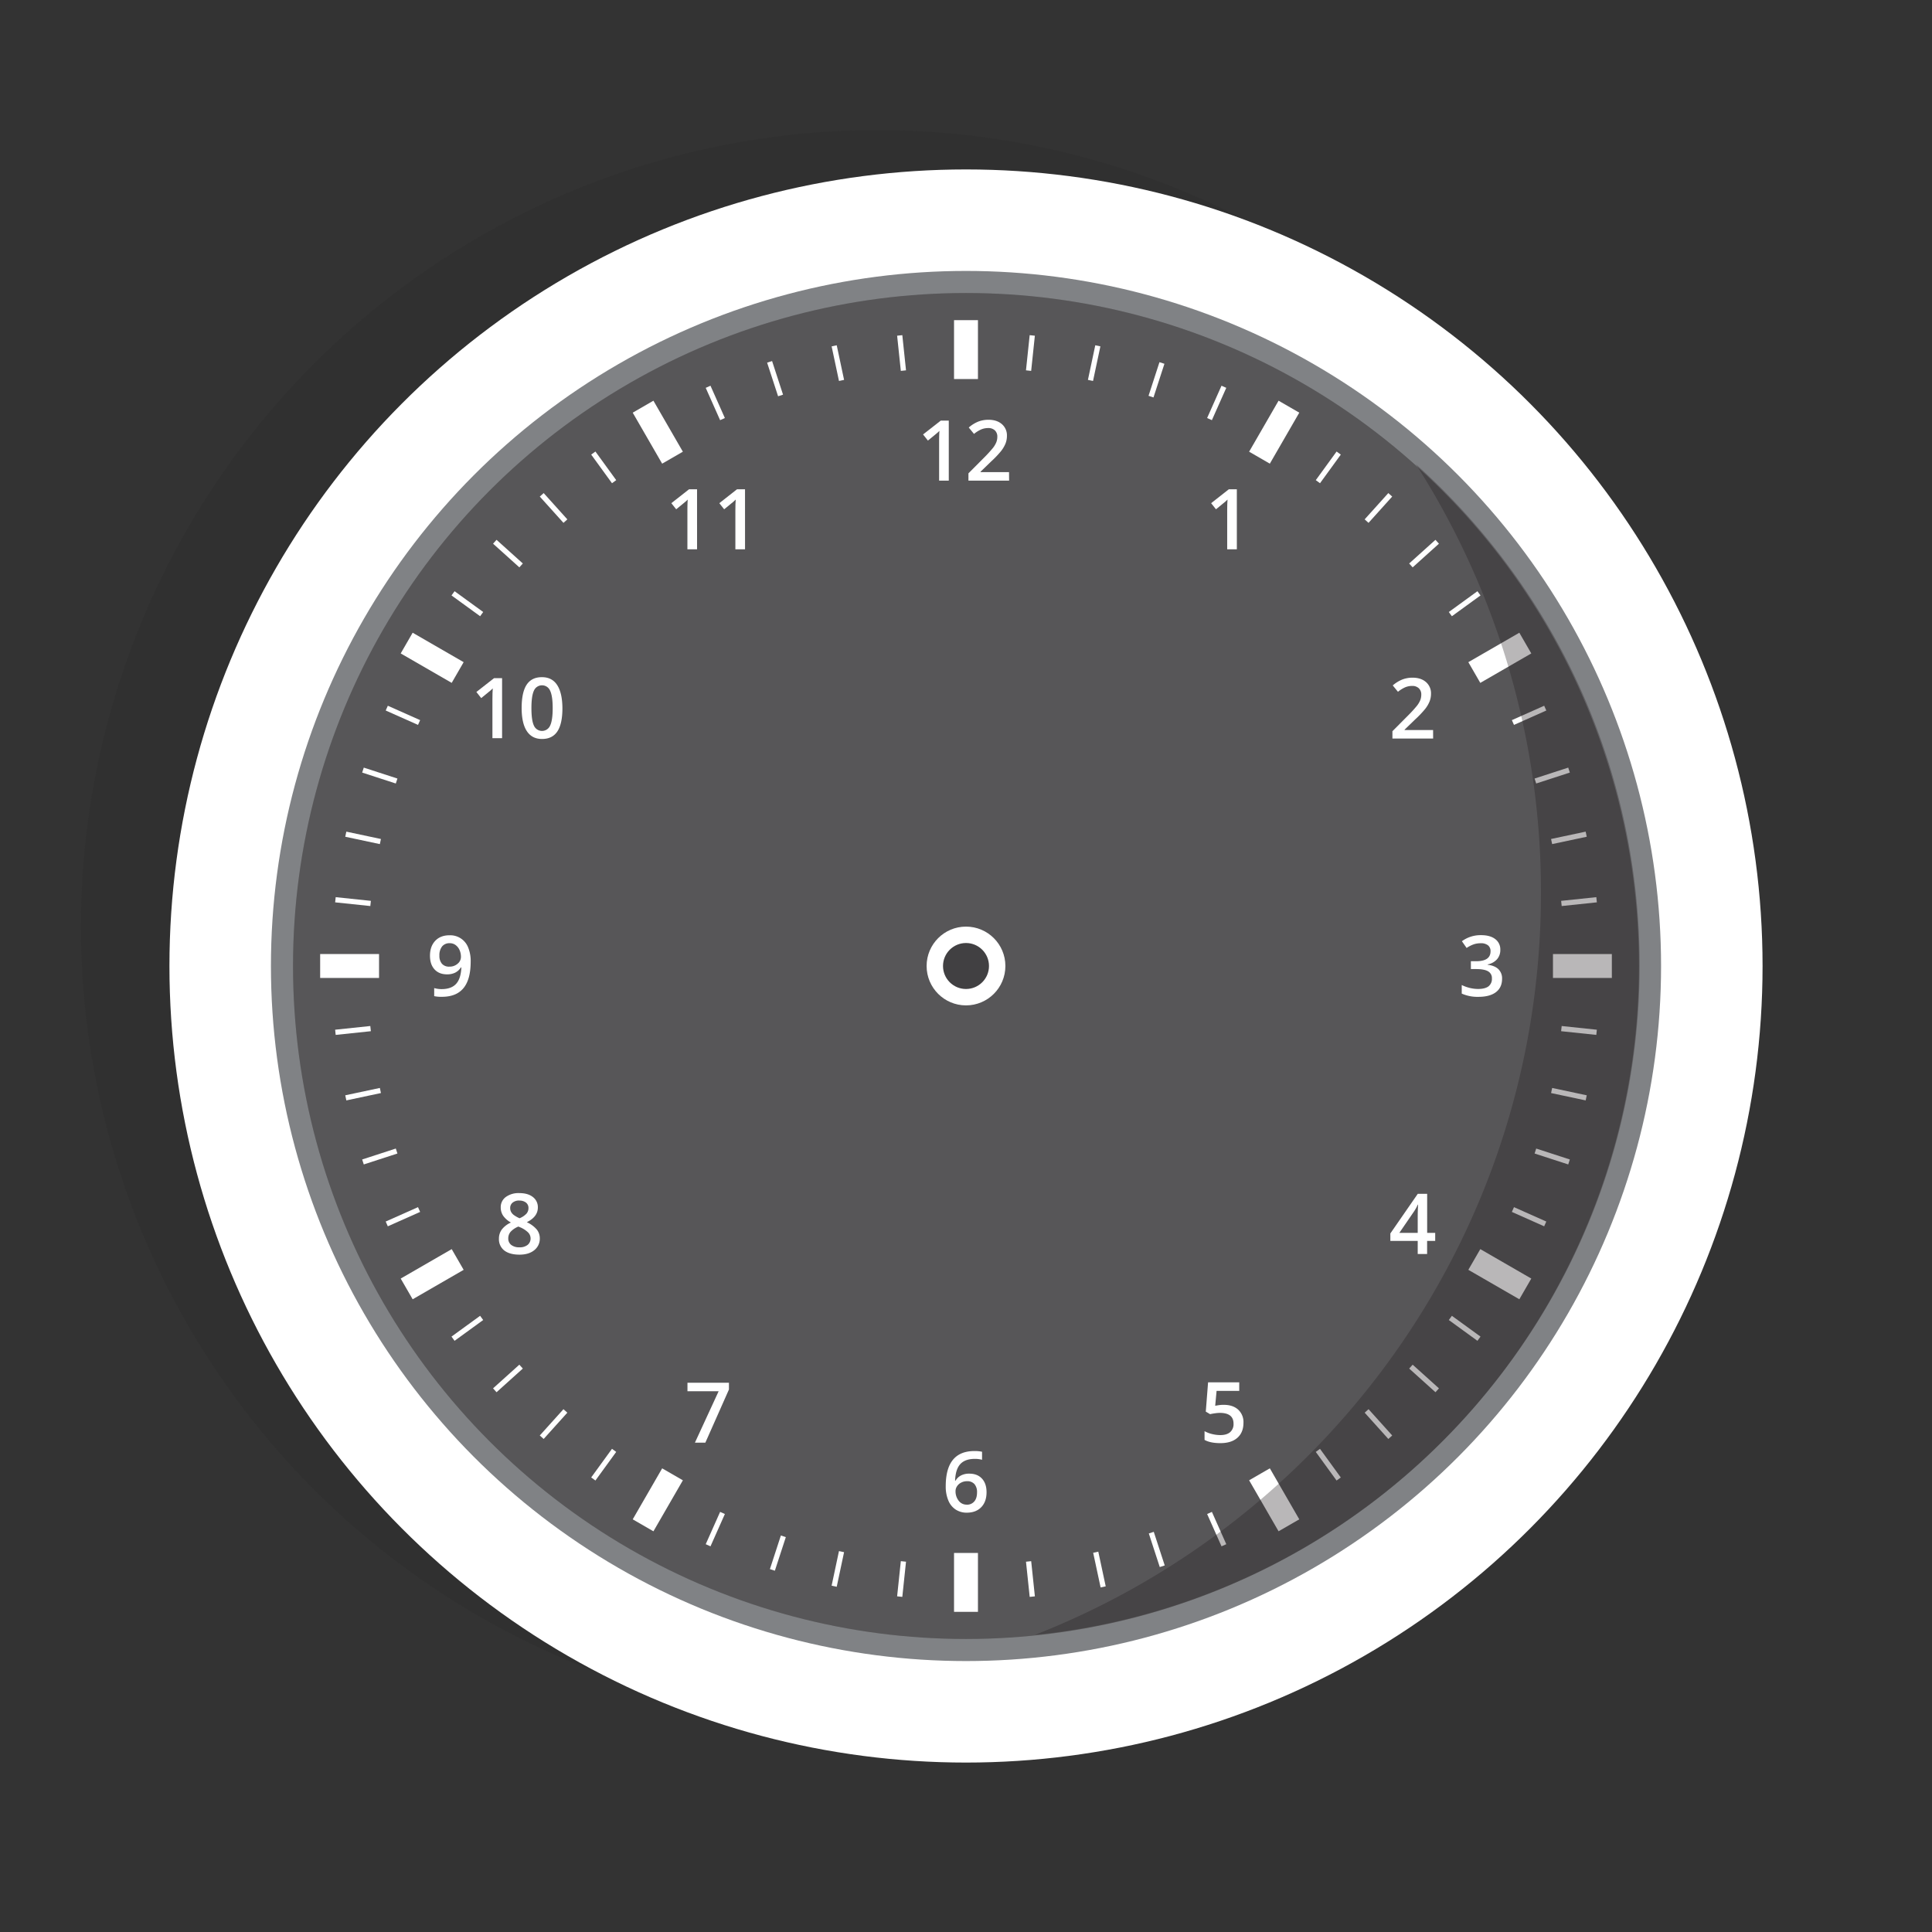 <svg xmlns="http://www.w3.org/2000/svg" viewBox="0 0 1400 1400"><rect x="0" y="0" width="1400" height="1400" fill="#333333" stroke="none"/><defs><style>.cls-1{isolation:isolate;}.cls-2,.cls-7{fill:#231f20;mix-blend-mode:darken;}.cls-2{opacity:0.11;}.cls-3,.cls-6{fill:#fff;}.cls-4{fill:#808285;}.cls-5{fill:#414042;}.cls-6{opacity:0.12;mix-blend-mode:lighten;}.cls-7{opacity:0.32;}</style></defs><g class="cls-1"><g id="clock"><circle class="cls-2" cx="635.85" cy="671.46" r="577.22"/><circle class="cls-3" cx="700" cy="700" r="577.22"/><circle class="cls-4" cx="700" cy="700" r="503.67"/><circle class="cls-5" cx="700" cy="700" r="487.67"/><circle class="cls-6" cx="700" cy="700" r="487.67"/><rect class="cls-3" x="691.33" y="232" width="17.33" height="42.67"/><rect class="cls-3" x="691.33" y="1125.33" width="17.33" height="42.67"/><rect class="cls-3" x="468" y="291.84" width="17.33" height="42.67" transform="translate(-92.73 280.29) rotate(-30)"/><rect class="cls-3" x="914.67" y="1065.49" width="17.33" height="42.67" transform="translate(-419.71 607.27) rotate(-30)"/><rect class="cls-3" x="304.51" y="455.33" width="17.33" height="42.67" transform="translate(-256.22 509.55) rotate(-60)"/><rect class="cls-3" x="1078.16" y="902" width="17.33" height="42.67" transform="translate(-256.22 1402.88) rotate(-60)"/><rect class="cls-3" x="244.67" y="678.67" width="17.33" height="42.67" transform="translate(-446.67 953.33) rotate(-90)"/><rect class="cls-3" x="1138" y="678.67" width="17.33" height="42.67" transform="translate(446.67 1846.67) rotate(-90)"/><rect class="cls-3" x="304.51" y="902" width="17.33" height="42.67" transform="translate(-329.87 1656.22) rotate(-120)"/><rect class="cls-3" x="1078.16" y="455.33" width="17.33" height="42.67" transform="translate(1217.43 1656.22) rotate(-120)"/><rect class="cls-3" x="468" y="1065.49" width="17.33" height="42.67" transform="translate(346.06 2266.38) rotate(-150)"/><rect class="cls-3" x="914.67" y="291.84" width="17.33" height="42.67" transform="translate(1566.38 1046.06) rotate(-150)"/><rect class="cls-3" x="651.42" y="243" width="3.78" height="25.63" transform="translate(-23.16 69.69) rotate(-6)"/><rect class="cls-3" x="744.8" y="1131.41" width="3.78" height="25.63" transform="translate(-115.51 84.32) rotate(-6)"/><rect class="cls-3" x="605.25" y="250.32" width="3.78" height="25.63" transform="translate(-41.44 131.98) rotate(-12)"/><rect class="cls-3" x="790.97" y="1124.09" width="3.78" height="25.63" transform="matrix(0.98, -0.21, 0.21, 0.98, -219.05, 189.69)"/><rect class="cls-3" x="560.09" y="262.42" width="3.78" height="25.63" transform="matrix(0.95, -0.31, 0.31, 0.95, -57.55, 187.13)"/><rect class="cls-3" x="836.13" y="1111.99" width="3.78" height="25.63" transform="matrix(0.95, -0.31, 0.31, 0.95, -306.57, 314.01)"/><rect class="cls-3" x="516.44" y="279.17" width="3.78" height="25.63" transform="translate(-73.95 236.07) rotate(-24)"/><rect class="cls-3" x="879.78" y="1095.24" width="3.78" height="25.63" transform="translate(-374.46 454.4) rotate(-24)"/><rect class="cls-3" x="435.58" y="325.86" width="3.78" height="25.63" transform="translate(-115.52 321.82) rotate(-36)"/><rect class="cls-3" x="960.64" y="1048.55" width="3.78" height="25.63" transform="translate(-440.03 768.47) rotate(-36)"/><rect class="cls-3" x="399.25" y="355.28" width="3.78" height="25.63" transform="translate(-143.27 362.96) rotate(-42)"/><rect class="cls-3" x="996.98" y="1019.13" width="3.78" height="25.63" transform="translate(-433.94 933.43) rotate(-42)"/><rect class="cls-3" x="366.19" y="388.34" width="3.78" height="25.63" transform="translate(-176.33 406.26) rotate(-48)"/><rect class="cls-3" x="1030.04" y="986.07" width="3.78" height="25.63" transform="translate(-400.88 1097.37) rotate(-48)"/><rect class="cls-3" x="336.77" y="424.67" width="3.78" height="25.63" transform="translate(-214.33 454.31) rotate(-54)"/><rect class="cls-3" x="1059.46" y="949.74" width="3.78" height="25.63" transform="translate(-341.22 1255.42) rotate(-54)"/><rect class="cls-3" x="290.08" y="505.54" width="3.78" height="25.63" transform="translate(-300.32 574.24) rotate(-66)"/><rect class="cls-3" x="1106.14" y="868.87" width="3.78" height="25.63" transform="translate(-148.11 1535.31) rotate(-66)"/><rect class="cls-3" x="273.32" y="549.18" width="3.78" height="25.63" transform="translate(-344.32 650.07) rotate(-72)"/><rect class="cls-3" x="1122.9" y="825.23" width="3.78" height="25.63" transform="translate(-19.81 1648.81) rotate(-72)"/><rect class="cls-3" x="261.22" y="594.34" width="3.78" height="25.63" transform="translate(-385.48 738.28) rotate(-78)"/><rect class="cls-3" x="1135" y="780.07" width="3.78" height="25.63" transform="translate(124.96 1740.08) rotate(-78)"/><rect class="cls-3" x="253.91" y="640.52" width="3.78" height="25.63" transform="translate(-420.69 839.44) rotate(-84)"/><rect class="cls-3" x="1142.31" y="733.89" width="3.78" height="25.63" transform="translate(281.98 1806.59) rotate(-84)"/><rect class="cls-3" x="253.91" y="733.89" width="3.78" height="25.63" transform="translate(-460.08 1079.16) rotate(-96)"/><rect class="cls-3" x="1142.31" y="640.52" width="3.78" height="25.63" transform="translate(614.05 1859.56) rotate(-96)"/><rect class="cls-3" x="261.22" y="780.07" width="3.78" height="25.63" transform="translate(-457.74 1215.09) rotate(-102)"/><rect class="cls-3" x="1135" y="594.34" width="3.78" height="25.63" transform="translate(779.37 1845.43) rotate(-102)"/><rect class="cls-3" x="273.32" y="825.23" width="3.78" height="25.63" transform="translate(-436.77 1358.75) rotate(-108)"/><rect class="cls-3" x="1122.9" y="549.18" width="3.78" height="25.63" transform="translate(937.88 1805.4) rotate(-108)"/><rect class="cls-3" x="290.08" y="868.87" width="3.78" height="25.63" transform="translate(-394.74 1507.03) rotate(-114)"/><rect class="cls-3" x="1106.14" y="505.54" width="3.78" height="25.63" transform="translate(1085.17 1741.42) rotate(-114)"/><rect class="cls-3" x="336.77" y="949.74" width="3.78" height="25.63" transform="translate(-241.01 1802.3) rotate(-126)"/><rect class="cls-3" x="1059.46" y="424.67" width="3.78" height="25.63" transform="translate(1331.26 1553.28) rotate(-126)"/><rect class="cls-3" x="366.19" y="986.07" width="3.78" height="25.63" transform="translate(-127.95 1940.8) rotate(-132)"/><rect class="cls-3" x="1030.04" y="388.34" width="3.78" height="25.63" transform="translate(1424.3 1436.45) rotate(-132)"/><rect class="cls-3" x="399.25" y="1019.13" width="3.78" height="25.63" transform="translate(8.73 2067.24) rotate(-138)"/><rect class="cls-3" x="996.98" y="355.28" width="3.78" height="25.63" transform="translate(1494.86 1310.01) rotate(-138)"/><rect class="cls-3" x="435.58" y="1048.55" width="3.78" height="25.63" transform="translate(167.53 2177.16) rotate(-144)"/><rect class="cls-3" x="960.64" y="325.86" width="3.78" height="25.63" transform="translate(1542.17 1178.43) rotate(-144)"/><rect class="cls-3" x="516.44" y="1095.24" width="3.78" height="25.63" transform="translate(541.17 2331.13) rotate(-156)"/><rect class="cls-3" x="879.78" y="279.17" width="3.78" height="25.63" transform="translate(1568.35 917.33) rotate(-156)"/><rect class="cls-3" x="560.09" y="1111.99" width="3.78" height="25.63" transform="matrix(-0.95, -0.31, 0.31, -0.95, 748.87, 2368.22)"/><rect class="cls-3" x="836.13" y="262.42" width="3.78" height="25.63" transform="translate(1549.98 795.95) rotate(-162)"/><rect class="cls-3" x="605.25" y="1124.09" width="3.78" height="25.63" transform="translate(964.63 2375.2) rotate(-168)"/><rect class="cls-3" x="790.97" y="250.32" width="3.78" height="25.63" transform="translate(1513.69 685.36) rotate(-168)"/><rect class="cls-3" x="651.42" y="1131.41" width="3.78" height="25.63" transform="translate(1183.44 2350.46) rotate(-174)"/><rect class="cls-3" x="744.8" y="243" width="3.78" height="25.63" transform="translate(1462.54 588.28) rotate(-174)"/><path class="cls-3" d="M896.27,398.05h-7V370q0-5,.24-8c-.46.48-1,1-1.68,1.58s-2.89,2.4-6.68,5.47l-3.51-4.43,12.79-10.05h5.83Z"/><path class="cls-3" d="M1038.5,535.17H1009v-5.3l11.21-11.27a93,93,0,0,0,6.59-7.21,17.46,17.46,0,0,0,2.37-4,10.9,10.9,0,0,0,.74-4,6.11,6.11,0,0,0-1.77-4.64,6.78,6.78,0,0,0-4.89-1.7,13.08,13.08,0,0,0-4.83.92,22.88,22.88,0,0,0-5.4,3.33l-3.78-4.61a24.37,24.37,0,0,1,7.05-4.34,20.69,20.69,0,0,1,7.28-1.28q6.08,0,9.73,3.17a10.69,10.69,0,0,1,3.66,8.52,15,15,0,0,1-1.06,5.59,22.34,22.34,0,0,1-3.24,5.46,74.52,74.52,0,0,1-7.27,7.6l-7.55,7.31v.3h20.63Z"/><path class="cls-3" d="M1087.18,688.27a10,10,0,0,1-2.41,6.88,12.09,12.09,0,0,1-6.78,3.71v.23c3.49.44,6.11,1.52,7.85,3.26a9.29,9.29,0,0,1,2.62,6.91q0,6.29-4.43,9.68t-12.61,3.41a28.31,28.31,0,0,1-12.19-2.35v-6.22a27.44,27.44,0,0,0,5.86,2.12,25.67,25.67,0,0,0,5.94.74c3.37,0,5.89-.63,7.56-1.87a6.8,6.8,0,0,0,2.5-5.8,5.54,5.54,0,0,0-2.77-5.12c-1.84-1.09-4.74-1.63-8.68-1.63h-3.78v-5.68h3.84q10.4,0,10.4-7.2a5.3,5.3,0,0,0-1.81-4.31,8.17,8.17,0,0,0-5.35-1.52,16,16,0,0,0-4.76.7,22.13,22.13,0,0,0-5.41,2.72l-3.42-4.88a22.79,22.79,0,0,1,13.88-4.4q6.58,0,10.26,2.83A9.26,9.26,0,0,1,1087.18,688.27Z"/><path class="cls-3" d="M1040,899.2h-5.86v9.48h-6.81V899.2H1007.5v-5.39l19.87-28.72h6.81V893.4H1040Zm-12.67-5.8V882.48q0-5.82.29-9.54h-.23a34,34,0,0,1-2.62,4.75L1014,893.4Z"/><path class="cls-3" d="M886.81,1018q6.57,0,10.41,3.48a12.18,12.18,0,0,1,3.84,9.49q0,7-4.36,10.87c-2.91,2.61-7,3.91-12.39,3.91q-7.29,0-11.45-2.35v-6.33a21.28,21.28,0,0,0,5.53,2.11,25.53,25.53,0,0,0,5.8.74c3.16,0,5.55-.7,7.2-2.11a7.68,7.68,0,0,0,2.47-6.19q0-7.78-9.93-7.79a25.72,25.72,0,0,0-3.45.29c-1.37.18-2.57.4-3.6.64l-3.12-1.85,1.66-21.23H898v6.21H881.58l-1,10.77,2.54-.42A23.7,23.7,0,0,1,886.81,1018Z"/><path class="cls-3" d="M685.31,1077q0-25.52,20.79-25.52a25.58,25.58,0,0,1,5.53.51v5.82a19.15,19.15,0,0,0-5.24-.65q-7,0-10.49,3.75t-3.81,12h.36a9.59,9.59,0,0,1,3.92-3.73,12.7,12.7,0,0,1,6-1.32q5.91,0,9.22,3.62t3.3,9.85q0,6.84-3.82,10.81t-10.43,4a14.48,14.48,0,0,1-8.11-2.25,14.27,14.27,0,0,1-5.31-6.54A25.91,25.91,0,0,1,685.31,1077Zm15.17,13.35A6.83,6.83,0,0,0,706,1088q2-2.32,2-6.63a8.78,8.78,0,0,0-1.83-5.89,6.82,6.82,0,0,0-5.49-2.14,9,9,0,0,0-4.16,1,7.56,7.56,0,0,0-3,2.64,6.17,6.17,0,0,0-1.1,3.44,11,11,0,0,0,2.27,7.06A7.12,7.12,0,0,0,700.48,1090.32Z"/><path class="cls-3" d="M503.57,1045.4l17.19-37.26h-22.6V1002h30.06v4.88l-17.1,38.54Z"/><path class="cls-3" d="M376.36,864.57q6.19,0,9.79,2.84a9.17,9.17,0,0,1,3.6,7.59q0,6.71-8,10.65A20.77,20.77,0,0,1,389,891a10.16,10.16,0,0,1,2.16,6.31,10.57,10.57,0,0,1-4,8.62q-4,3.24-10.71,3.24-7.07,0-11-3a10.25,10.25,0,0,1-3.9-8.59,11.07,11.07,0,0,1,2-6.53,17.09,17.09,0,0,1,6.68-5.16,16.75,16.75,0,0,1-5.68-5,10.77,10.77,0,0,1-1.7-6,9,9,0,0,1,3.72-7.53A15.61,15.61,0,0,1,376.36,864.57Zm-8.05,32.77a5.75,5.75,0,0,0,2.17,4.8,9.24,9.24,0,0,0,5.88,1.71,9.08,9.08,0,0,0,6-1.77,5.94,5.94,0,0,0,2.12-4.8,6.14,6.14,0,0,0-2-4.4,18.48,18.48,0,0,0-5.95-3.69l-.86-.39a15.37,15.37,0,0,0-5.65,3.79A7.2,7.2,0,0,0,368.31,897.34Zm8-27.39a7.37,7.37,0,0,0-4.79,1.47,4.89,4.89,0,0,0-1.82,4,5.76,5.76,0,0,0,.66,2.77,7.12,7.12,0,0,0,1.9,2.21,22.88,22.88,0,0,0,4.22,2.4,14.27,14.27,0,0,0,5-3.32,6.09,6.09,0,0,0,1.47-4.06,4.87,4.87,0,0,0-1.83-4A7.53,7.53,0,0,0,376.31,870Z"/><path class="cls-3" d="M341.07,696.8q0,12.86-5.17,19.18t-15.59,6.34a23.63,23.63,0,0,1-5.68-.48V716a19.49,19.49,0,0,0,5.33.75q7.07,0,10.55-3.81T334.32,701H334a10.5,10.5,0,0,1-4.24,3.86,13.19,13.19,0,0,1-5.81,1.19q-5.78,0-9.07-3.6t-3.3-9.87q0-6.81,3.82-10.84t10.42-4a13.9,13.9,0,0,1,13.42,8.82A25.65,25.65,0,0,1,341.07,696.8ZM325.9,683.48a6.78,6.78,0,0,0-5.56,2.36,10.25,10.25,0,0,0-1.93,6.65,8.74,8.74,0,0,0,1.8,5.84,6.75,6.75,0,0,0,5.46,2.13,8.67,8.67,0,0,0,5.94-2.11,6.38,6.38,0,0,0,2.41-4.94,12.12,12.12,0,0,0-1-4.95,9,9,0,0,0-2.87-3.64A7,7,0,0,0,325.9,683.48Z"/><path class="cls-3" d="M363.83,534.9h-7V506.83c0-3.36.08-6,.24-8-.46.47-1,1-1.68,1.57s-2.89,2.4-6.68,5.47l-3.51-4.43L358,491.42h5.83Z"/><path class="cls-3" d="M407.55,513.16q0,11.33-3.65,16.83t-11.13,5.5q-7.26,0-11-5.68T378,513.16q0-11.5,3.64-17t11.11-5.45q7.28,0,11,5.71T407.55,513.16Zm-22.46,0q0,8.9,1.83,12.7a6.4,6.4,0,0,0,11.72-.06q1.86-3.87,1.86-12.64t-1.86-12.65a6.37,6.37,0,0,0-11.72-.08Q385.09,504.27,385.09,513.16Z"/><path class="cls-3" d="M505.12,398.05h-7V370q0-5,.23-8a22.66,22.66,0,0,1-1.68,1.58q-1,.85-6.67,5.47l-3.51-4.43,12.79-10.05h5.83Z"/><path class="cls-3" d="M539.88,398.05h-7V370q0-5,.24-8c-.46.48-1,1-1.68,1.58s-2.89,2.4-6.68,5.47l-3.51-4.43,12.79-10.05h5.83Z"/><path class="cls-3" d="M687.52,348.28h-7V320.21q0-5,.23-8a22.73,22.73,0,0,1-1.68,1.57q-1,.87-6.67,5.48l-3.51-4.44L681.7,304.8h5.82Z"/><path class="cls-3" d="M731.24,348.28H701.77V343L713,331.72a97.27,97.27,0,0,0,6.59-7.21,17.24,17.24,0,0,0,2.36-4,10.72,10.72,0,0,0,.75-4,6.13,6.13,0,0,0-1.77-4.64,6.79,6.79,0,0,0-4.9-1.69,13,13,0,0,0-4.83.92,22.42,22.42,0,0,0-5.4,3.33L702,309.8a24.37,24.37,0,0,1,7-4.34,20.61,20.61,0,0,1,7.28-1.28q6.07,0,9.73,3.17a10.71,10.71,0,0,1,3.65,8.52,15,15,0,0,1-1.05,5.59,23.15,23.15,0,0,1-3.24,5.45,73.48,73.48,0,0,1-7.27,7.6l-7.56,7.32v.3h20.64Z"/><circle class="cls-3" cx="700" cy="700" r="28.54"/><path class="cls-7" d="M1026,336.42a574.5,574.5,0,0,1,90.64,310.65c0,244.51-152,453.51-366.72,537.63,246.1-24.79,438.21-232.55,438.21-485.19C1188.16,555.3,1125.55,425.71,1026,336.42Z"/><circle class="cls-5" cx="700" cy="700" r="16.66"/></g></g></svg>